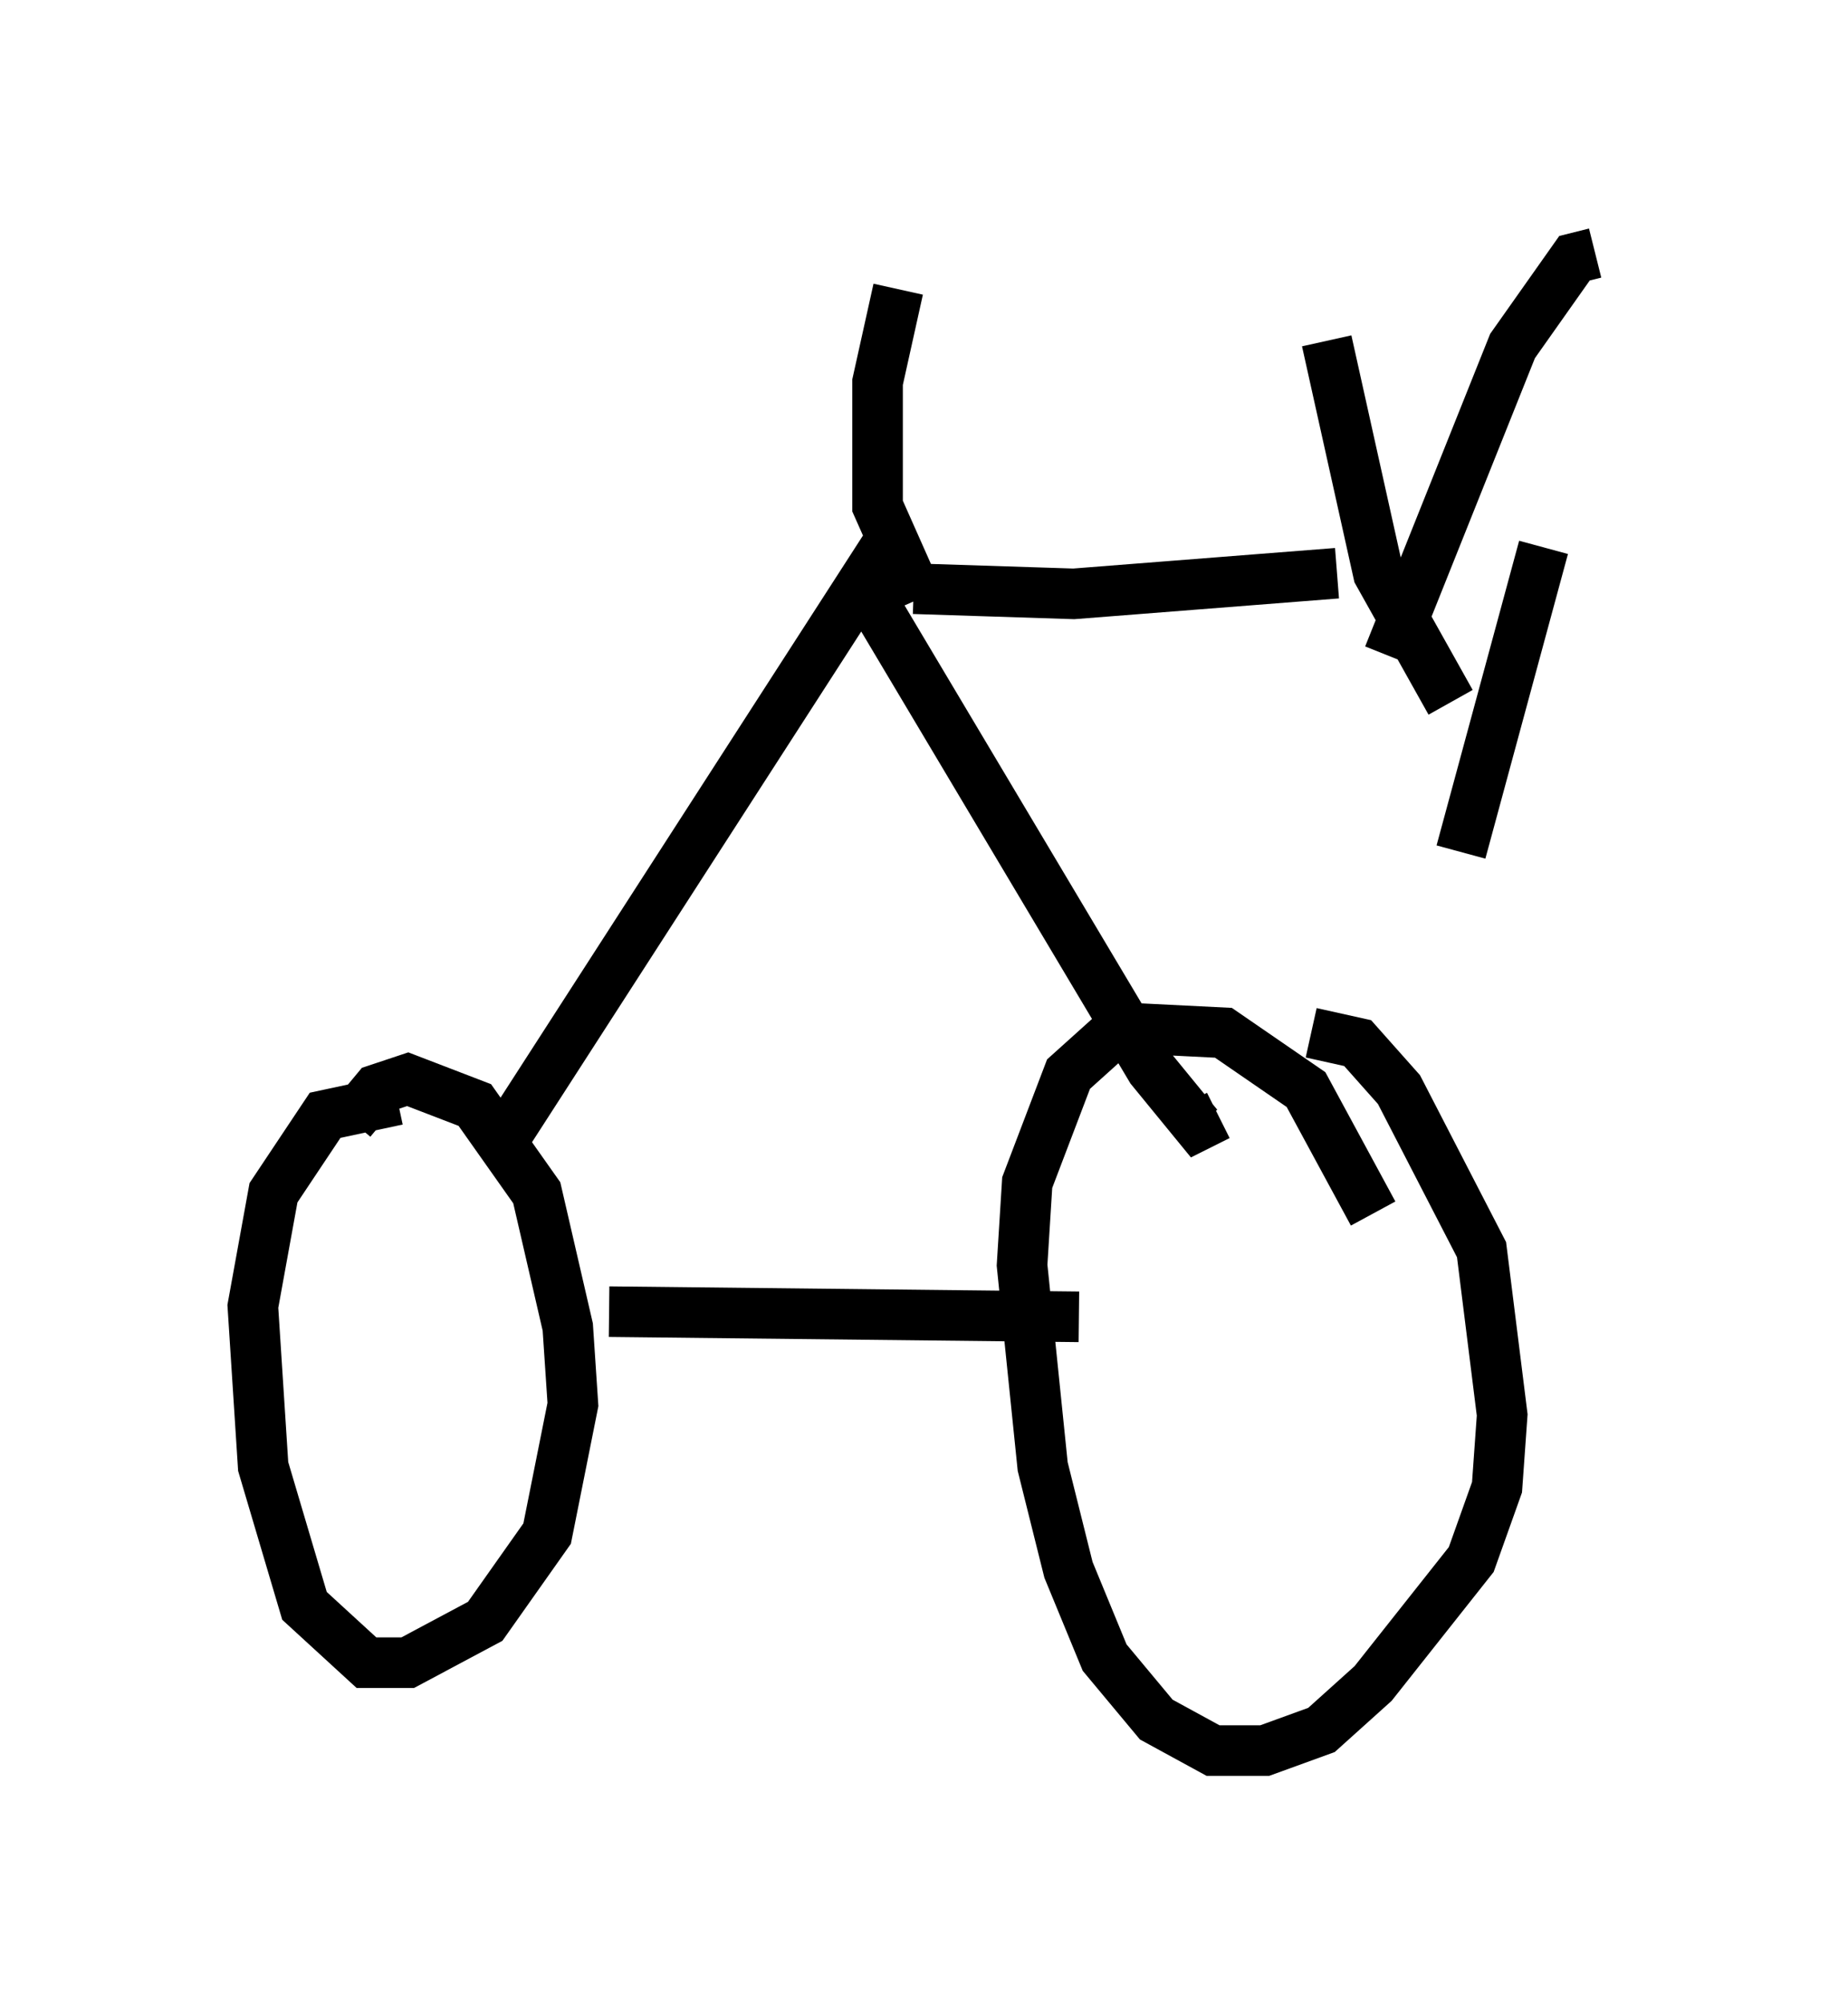 <?xml version="1.0" encoding="utf-8" ?>
<svg baseProfile="full" height="39.604" version="1.1" width="36.542" xmlns="http://www.w3.org/2000/svg" xmlns:ev="http://www.w3.org/2001/xml-events" xmlns:xlink="http://www.w3.org/1999/xlink"><defs /><rect fill="white" height="39.604" width="36.542" x="0" y="0" /><path d="M8.573, 21.946 m-0.715, -0.204 l-1.429, 0.306 -1.021, 1.531 l-0.408, 2.246 0.204, 3.165 l0.817, 2.756 1.225, 1.123 l0.817, 0.0 1.531, -0.817 l1.225, -1.735 0.51, -2.552 l-0.102, -1.531 -0.613, -2.654 l-1.225, -1.735 -1.327, -0.51 l-0.613, 0.204 -0.51, 0.613 m20.213, 1.838 l-1.327, -2.45 -1.633, -1.123 l-2.042, -0.102 -1.021, 0.919 l-0.817, 2.144 -0.102, 1.633 l0.408, 3.981 0.51, 2.042 l0.715, 1.735 1.021, 1.225 l1.123, 0.613 1.021, 0.0 l1.123, -0.408 1.021, -0.919 l1.94, -2.45 0.51, -1.429 l0.102, -1.429 -0.408, -3.267 l-1.633, -3.165 -0.817, -0.919 l-0.919, -0.204 m-13.883, 5.513 l9.29, 0.102 m-11.331, -3.573 l7.044, -10.923 5.717, 9.596 l0.919, 1.123 0.408, -0.204 m-5.921, -10.208 l-0.817, -1.838 0.0, -2.45 l0.408, -1.838 m0.306, 5.921 l3.165, 0.102 5.206, -0.408 m-0.204, -4.594 l1.021, 4.594 1.429, 2.552 m2.858, -8.881 l-0.408, 0.102 -1.225, 1.735 l-2.45, 6.125 m3.063, -2.144 l-1.633, 6.023 " fill="none" stroke="black" stroke-width="1" /></svg>